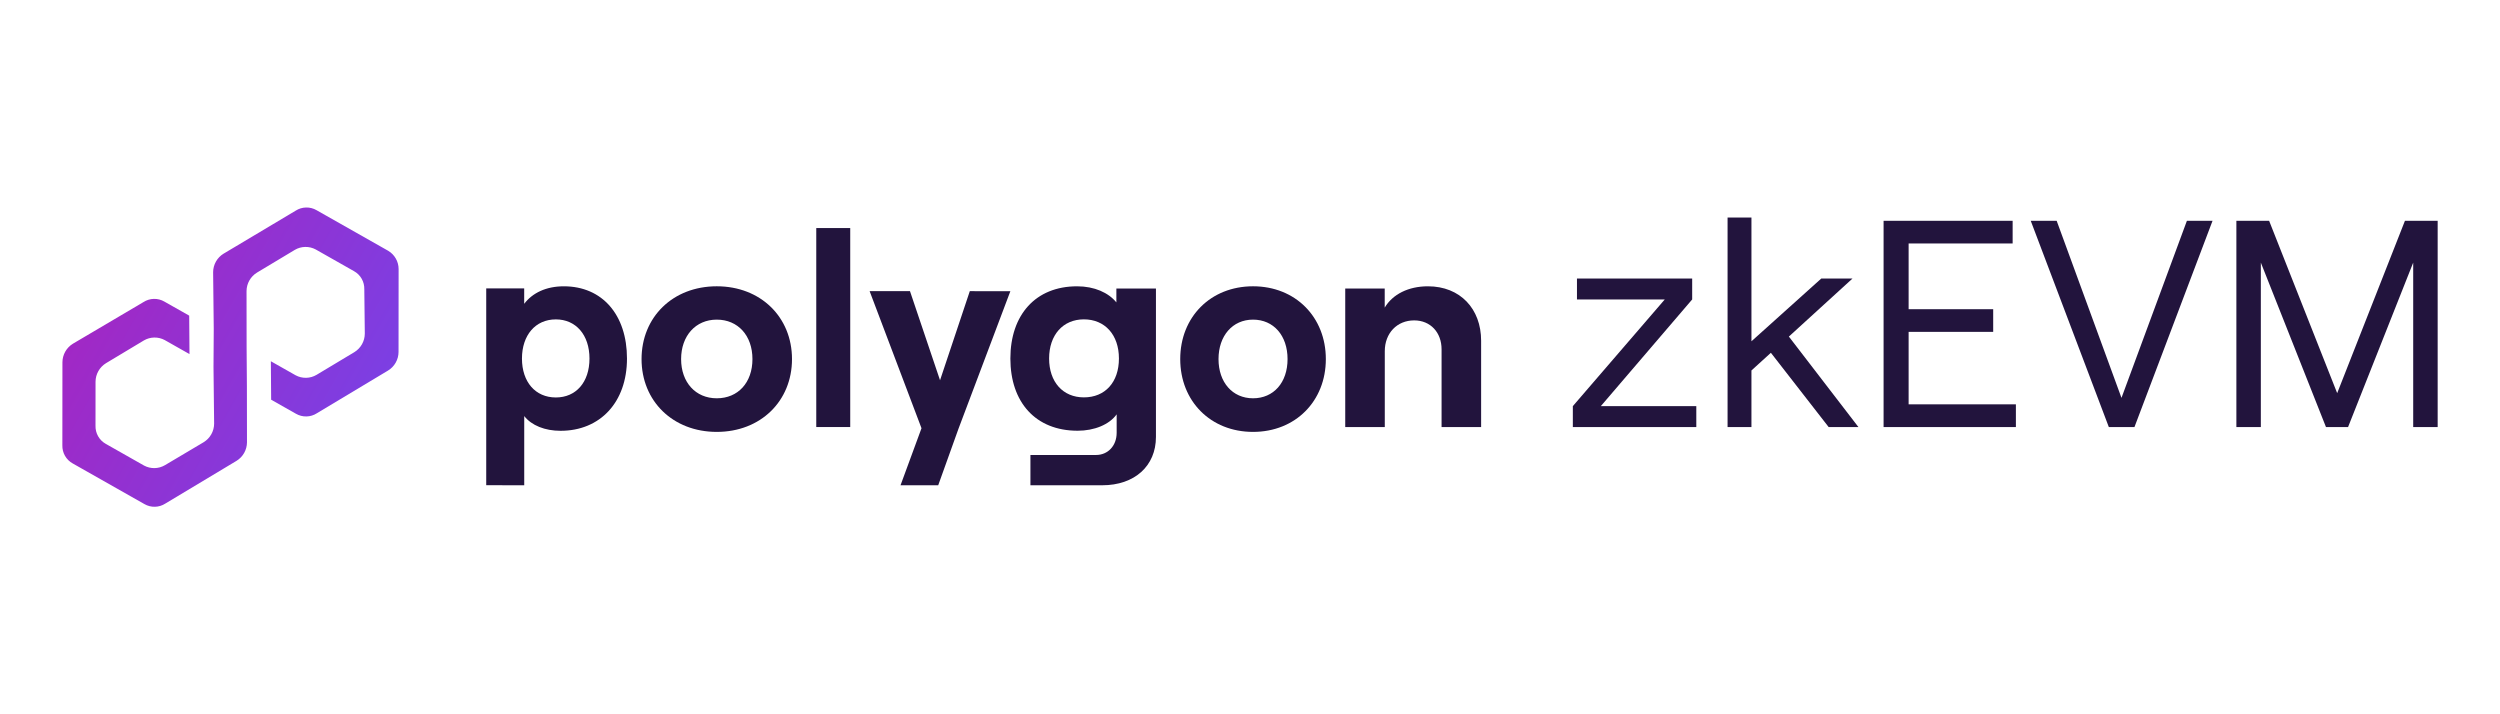 <?xml version="1.0" encoding="UTF-8"?><svg id="Layer_1" xmlns="http://www.w3.org/2000/svg" xmlns:xlink="http://www.w3.org/1999/xlink" viewBox="0 0 140 40"><defs><style>.cls-1{fill:url(#linear-gradient);}.cls-2{fill:#22143d;}</style><linearGradient id="linear-gradient" x1="5.772" y1="459.772" x2="20.042" y2="451.686" gradientTransform="translate(0 475.729) scale(1 -1)" gradientUnits="userSpaceOnUse"><stop offset="0" stop-color="#a128c5"/><stop offset="1" stop-color="#7c3fe3"/></linearGradient></defs><path class="cls-2" d="m29.357,27.176v-3.876c.413.529,1.164.825,2.034.825,2.221,0,3.72-1.603,3.72-4.046s-1.378-4.046-3.536-4.046c-.995,0-1.761.374-2.22.981v-.862h-2.126v11.019l2.127.005Zm1.771-4.918c-1.149,0-1.898-.872-1.898-2.178s.749-2.194,1.898-2.194c1.117,0,1.883.862,1.883,2.194s-.761,2.178-1.883,2.178Z"/><path class="cls-2" d="m40.139,24.186c2.457,0,4.213-1.726,4.213-4.077s-1.755-4.077-4.213-4.077-4.212,1.724-4.212,4.077,1.755,4.077,4.212,4.077Zm0-1.882c-1.188,0-1.997-.894-1.997-2.195s.811-2.21,1.997-2.21,1.998.892,1.998,2.21-.807,2.195-1.998,2.195Z"/><path class="cls-2" d="m47.613,23.914v-11.143h-1.902v11.143h1.902Z"/><path class="cls-2" d="m54.309,16.305l-1.667,4.99-1.683-4.99h-2.26l2.905,7.676-1.175,3.195h2.11l1.134-3.161,2.907-7.707-2.272-.003Z"/><path class="cls-2" d="m62.518,16.935c-.444-.544-1.227-.902-2.201-.902-2.328,0-3.736,1.602-3.736,4.044s1.403,4.044,3.768,4.044c.934,0,1.773-.344,2.184-.918v1.033c0,.73-.491,1.243-1.155,1.243h-3.674v1.696h4.022c1.804,0,3.007-1.073,3.007-2.707v-8.311h-2.216v.778Zm-1.82,5.318c-1.173,0-1.948-.861-1.948-2.177s.775-2.192,1.948-2.192,1.962.861,1.962,2.192-.775,2.177-1.962,2.177Z"/><path class="cls-2" d="m70.17,24.186c2.378,0,4.077-1.726,4.077-4.077s-1.699-4.077-4.077-4.077-4.077,1.724-4.077,4.077,1.699,4.077,4.077,4.077Zm0-1.882c-1.152,0-1.933-.894-1.933-2.195s.781-2.21,1.933-2.21,1.933.892,1.933,2.21-.783,2.195-1.933,2.195Z"/><path class="cls-2" d="m77.548,23.914v-4.249c0-1.001.68-1.723,1.645-1.723.918,0,1.535.682,1.535,1.616v4.357h2.215v-4.834c0-1.786-1.171-3.048-2.979-3.048-1.092,0-1.977.447-2.42,1.193v-1.07h-2.211v7.759h2.215Z"/><path class="cls-2" d="m88.079,22.743l5.148-5.974h-4.917v-1.172h6.452v1.172l-5.116,5.974h5.347v1.172h-6.914v-1.172Z"/><path class="cls-2" d="m96.744,23.914v-11.733h1.337v6.931l3.911-3.515h1.749l-3.564,3.251,3.894,5.066h-1.667l-3.234-4.158-1.089.99v3.168h-1.337Z"/><path class="cls-2" d="m105.48,12.363h7.228v1.271h-5.825v3.68h4.736v1.271h-4.736v4.059h6.007v1.271h-7.409v-11.551Z"/><path class="cls-2" d="m113.721,12.363h1.452l3.63,9.918,3.664-9.918h1.436l-4.373,11.551h-1.436l-4.373-11.551Z"/><path class="cls-2" d="m125.238,12.363h1.832l3.812,9.654,3.795-9.654h1.832v11.551h-1.37v-9.208l-3.647,9.208h-1.238l-3.647-9.208v9.208h-1.37v-11.551Z"/><path class="cls-1" d="m12.525,14.202c-.179.109-.328.261-.431.443-.103.182-.158.388-.159.597l.035,3.174-.014,2.135.035,3.174c-.001.21-.056.415-.159.597-.103.182-.251.335-.431.444l-2.162,1.283c-.176.104-.376.161-.581.165-.205.004-.408-.044-.588-.141l-2.142-1.214c-.181-.1-.331-.247-.433-.427-.102-.179-.153-.383-.147-.589l.002-2.466c.001-.21.056-.415.159-.597.103-.182.252-.335.431-.444l2.114-1.269c.176-.104.376-.161.581-.165.205-.004.407.044.588.141l1.388.786-.016-2.153-1.388-.786c-.178-.104-.382-.157-.589-.152-.206.004-.407.065-.581.177l-3.951,2.331c-.179.109-.327.261-.431.444-.103.182-.158.388-.159.597l-.004,4.65c-.006.206.045.41.147.589.102.179.252.327.433.427l4.013,2.274c.178.104.382.157.589.152.206-.004.407-.065.581-.177l3.986-2.392c.179-.109.327-.261.431-.444.103-.182.158-.388.159-.597l-.005-3.157-.016-2.153-.004-3.157c.001-.21.056-.415.159-.597.103-.182.252-.335.431-.443l2.114-1.269c.176-.104.376-.161.581-.165.205-.004.407.044.588.141l2.142,1.214c.181.1.331.247.433.427.102.179.153.383.147.589l.028,2.483c-.001.21-.056.415-.159.597-.103.182-.252.335-.431.444l-2.114,1.269c-.176.104-.376.161-.581.165-.205.004-.407-.044-.588-.141l-1.388-.786.016,2.153,1.388.786c.178.104.382.157.589.152.206-.004.407-.065.581-.177l3.986-2.392c.179-.109.327-.261.431-.444s.158-.388.159-.597l.004-4.649c-.001-.205-.055-.406-.157-.584-.102-.178-.247-.327-.423-.432l-4.013-2.274c-.178-.104-.382-.157-.589-.152-.206.004-.407.065-.581.177l-4.034,2.406Z"/></svg>